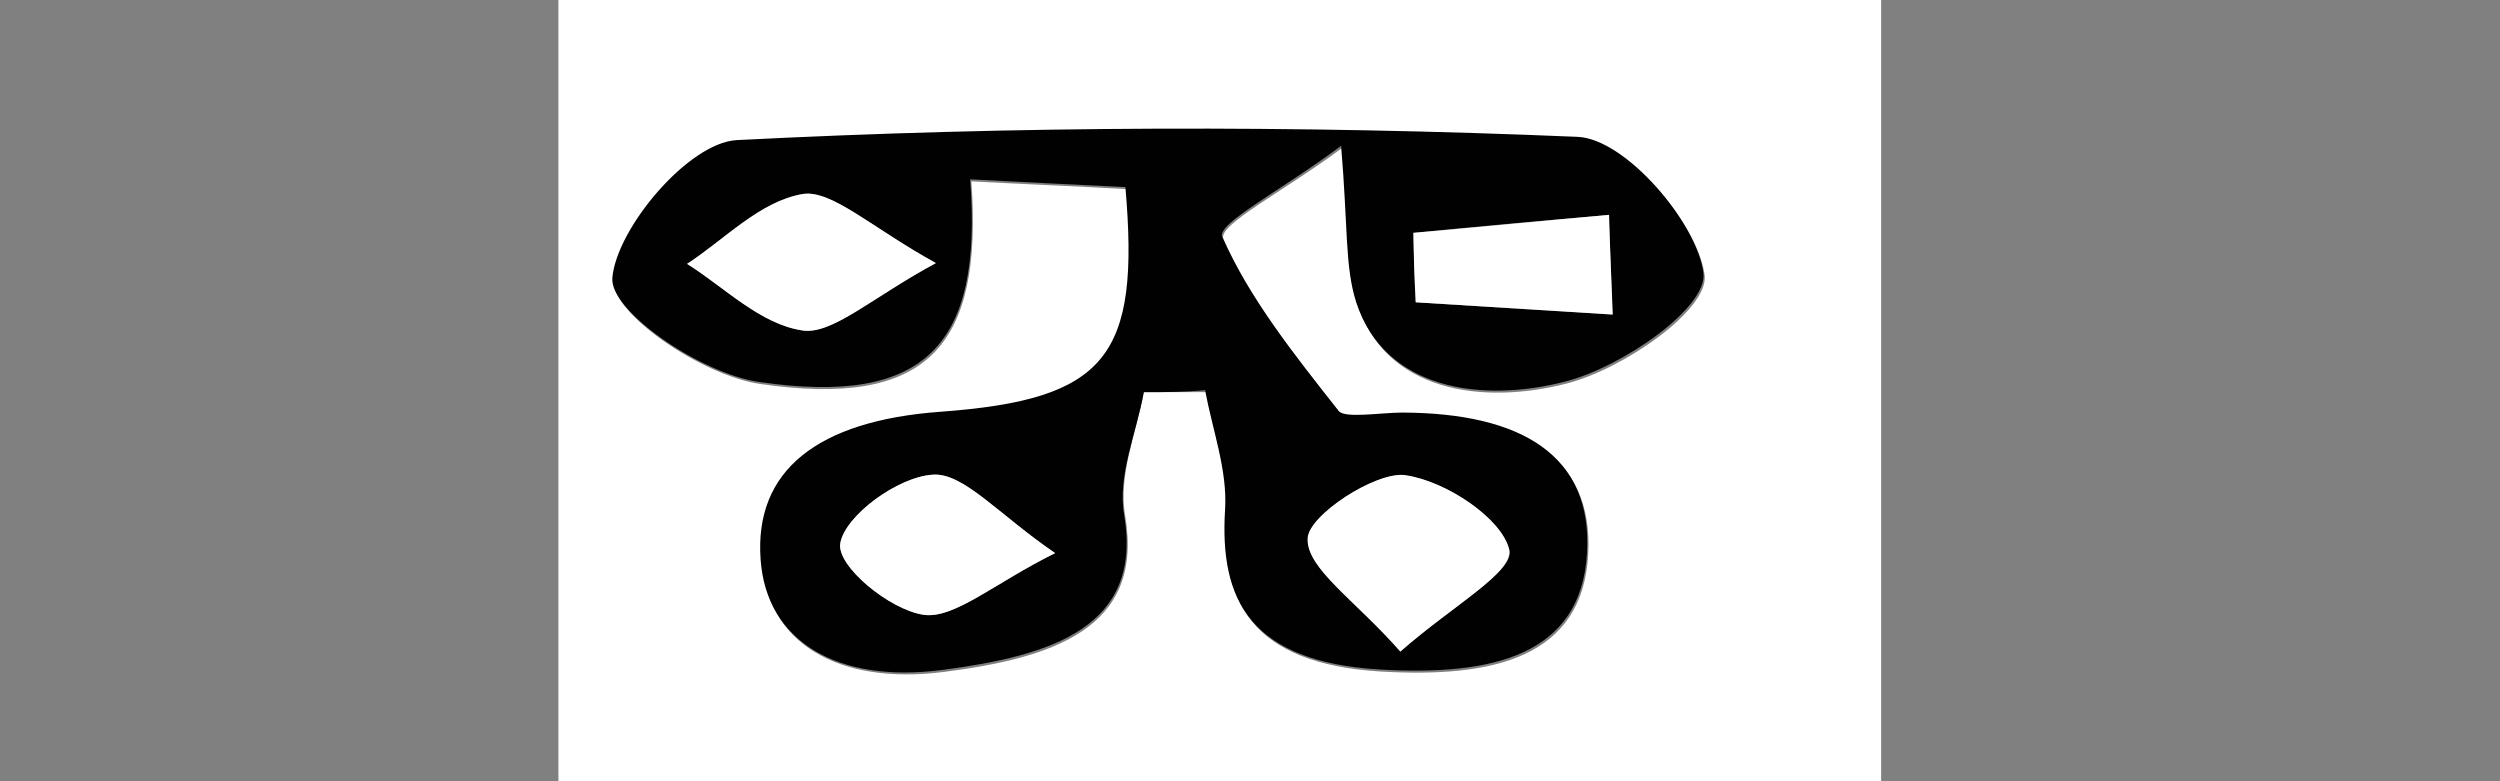 <?xml version="1.0" encoding="utf-8"?>
<!-- Generator: Adobe Illustrator 18.1.0, SVG Export Plug-In . SVG Version: 6.00 Build 0)  -->
<svg version="1.1" id="Layer_1" xmlns="http://www.w3.org/2000/svg" xmlns:xlink="http://www.w3.org/1999/xlink" x="0px" y="0px"
	 viewBox="0 0 612 191.2" enable-background="new 0 0 612 191.2" xml:space="preserve">
<rect x="0" y="0" width="612" height="191.2" fill="#808080" stroke="none"/>
<g id="zaAj5h.tif_1_">
	<g>
		<g>
			<path fill="#FFFFFF" d="M136.7,221.3c0-73.7,0-147.5,0-221.3c108,0,215.8,0,323.8,0c0,73.7,0,147.5,0,221.3
				C352.5,221.3,244.6,221.3,136.7,221.3z M280,96c5.1,0,10.1,0,15.3,0c1.7,9.7,5.5,19.6,4.9,29.2c-1.5,22,6.1,37.3,37.9,39.2
				c27.5,1.6,49.3-3.4,50.7-28.7c1.3-23.8-16.1-34.2-45.2-34.2c-5.4,0-14.2,1.5-15.6-0.4c-10.7-13.6-21.9-27.6-28.5-42.6
				c-1.5-3.4,14.4-11.4,29.1-22.3c1.7,20,0.7,29.5,3.7,38.3c7,21.4,30.5,24.7,51.2,19.4c14.3-3.7,34.8-18.2,33.8-26.5
				c-1.5-12.3-18.9-32.8-30.8-33.4c-68.5-3-137.4-2.7-205.9,0.8c-11.8,0.6-29.3,21.4-30.4,33.7c-0.7,8.1,21.5,23.4,35.9,25.5
				c40.7,5.9,54.6-8.8,51.7-49.6c13.1,0.7,25.8,1.2,38,1.9c3.5,41.5-4.5,52.1-45.3,55c-30,2.2-45.4,14.2-44,36.2
				c1.3,19.7,18.4,30.3,44.5,27c26.5-3.4,49-10.5,44.5-37.9C273.6,116.4,278.2,106,280,96z"/>
			<path fill="#010101" d="M280,96c-1.8,10.1-6.5,20.4-4.8,30.1c4.6,27.5-17.8,34.4-44.5,37.9c-26.1,3.4-43.1-7.3-44.5-27
				c-1.6-21.8,13.9-34,44-36.2c40.8-3,48.9-13.5,45.3-55c-12.2-0.6-24.9-1.2-38-1.9c3.1,40.8-11,55.5-51.7,49.6
				c-14.4-2.1-36.6-17.4-35.9-25.5c1.1-12.2,18.6-33,30.4-33.7c68.4-3.5,137.4-3.7,205.9-0.8c11.8,0.5,29.3,21.1,30.8,33.4
				c1,8.3-19.5,22.8-33.8,26.5c-20.6,5.3-44.2,2-51.2-19.4c-2.8-8.8-2-18.3-3.7-38.3c-14.7,11-30.5,19-29.1,22.3
				c6.6,15,17.7,28.9,28.5,42.6c1.5,1.9,10.3,0.4,15.6,0.4c29.2,0.1,46.5,10.5,45.2,34.2c-1.3,25.3-23.2,30.3-50.7,28.7
				c-31.9-1.9-39.3-17.2-37.9-39.2c0.6-9.6-3.1-19.5-4.9-29.2C290.2,96,285,96,280,96z M342.8,159.5c13.1-11.5,28.1-19.6,26.7-25
				c-2-7.4-15.4-16.7-25.5-18.1c-7.1-1-23.6,9.6-23.8,15.5C319.8,139.2,331.7,146.9,342.8,159.5z M346,57c0.1,5.6,0.4,11.4,0.5,17
				c16.1,1,32.1,2,48.2,3c-0.2-8.1-0.6-16.2-0.9-24.4C377.9,54,361.9,55.4,346,57z M229.1,64.4c-15.8-8.6-25.6-18.1-32.6-16.9
				c-10.5,1.8-19.1,11-28.3,17.1c9.4,5.8,18,14.8,28.3,16.3C203.8,81.9,213.6,72.8,229.1,64.4z M258.3,135.4
				c-13.7-9.3-22.3-19.7-29.9-19.2c-8.5,0.5-21.6,10.1-22.7,16.8c-0.9,5.4,12,16.2,20.4,17.5C233.6,151.6,243.5,142.7,258.3,135.4z"
				/>
			<path fill="#FFFFFF" d="M342.8,159.5c-11.1-12.7-23-20.3-22.7-27.7c0.2-5.7,16.7-16.4,23.8-15.5c10.1,1.4,23.7,10.6,25.5,18.1
				C370.9,139.9,355.9,148,342.8,159.5z"/>
			<path fill="#FFFFFF" d="M346,57c16-1.4,32-3,47.9-4.4c0.2,8.1,0.6,16.2,0.9,24.4c-16.1-1-32.1-2-48.2-3
				C346.2,68.2,346.1,62.6,346,57z"/>
			<path fill="#FFFFFF" d="M229.1,64.4c-15.6,8.4-25.4,17.6-32.6,16.5c-10.4-1.5-19.1-10.5-28.3-16.3c9.4-6.1,17.8-15.3,28.3-17.1
				C203.6,46.4,213.5,55.8,229.1,64.4z"/>
			<path fill="#FFFFFF" d="M258.3,135.4c-14.8,7.3-24.7,16.2-32.2,15.1c-8.4-1.2-21.4-12-20.4-17.5c1.1-6.7,14-16.3,22.7-16.8
				C235.9,115.7,244.5,126,258.3,135.4z"/>
		</g>
	</g>
</g>
</svg>
